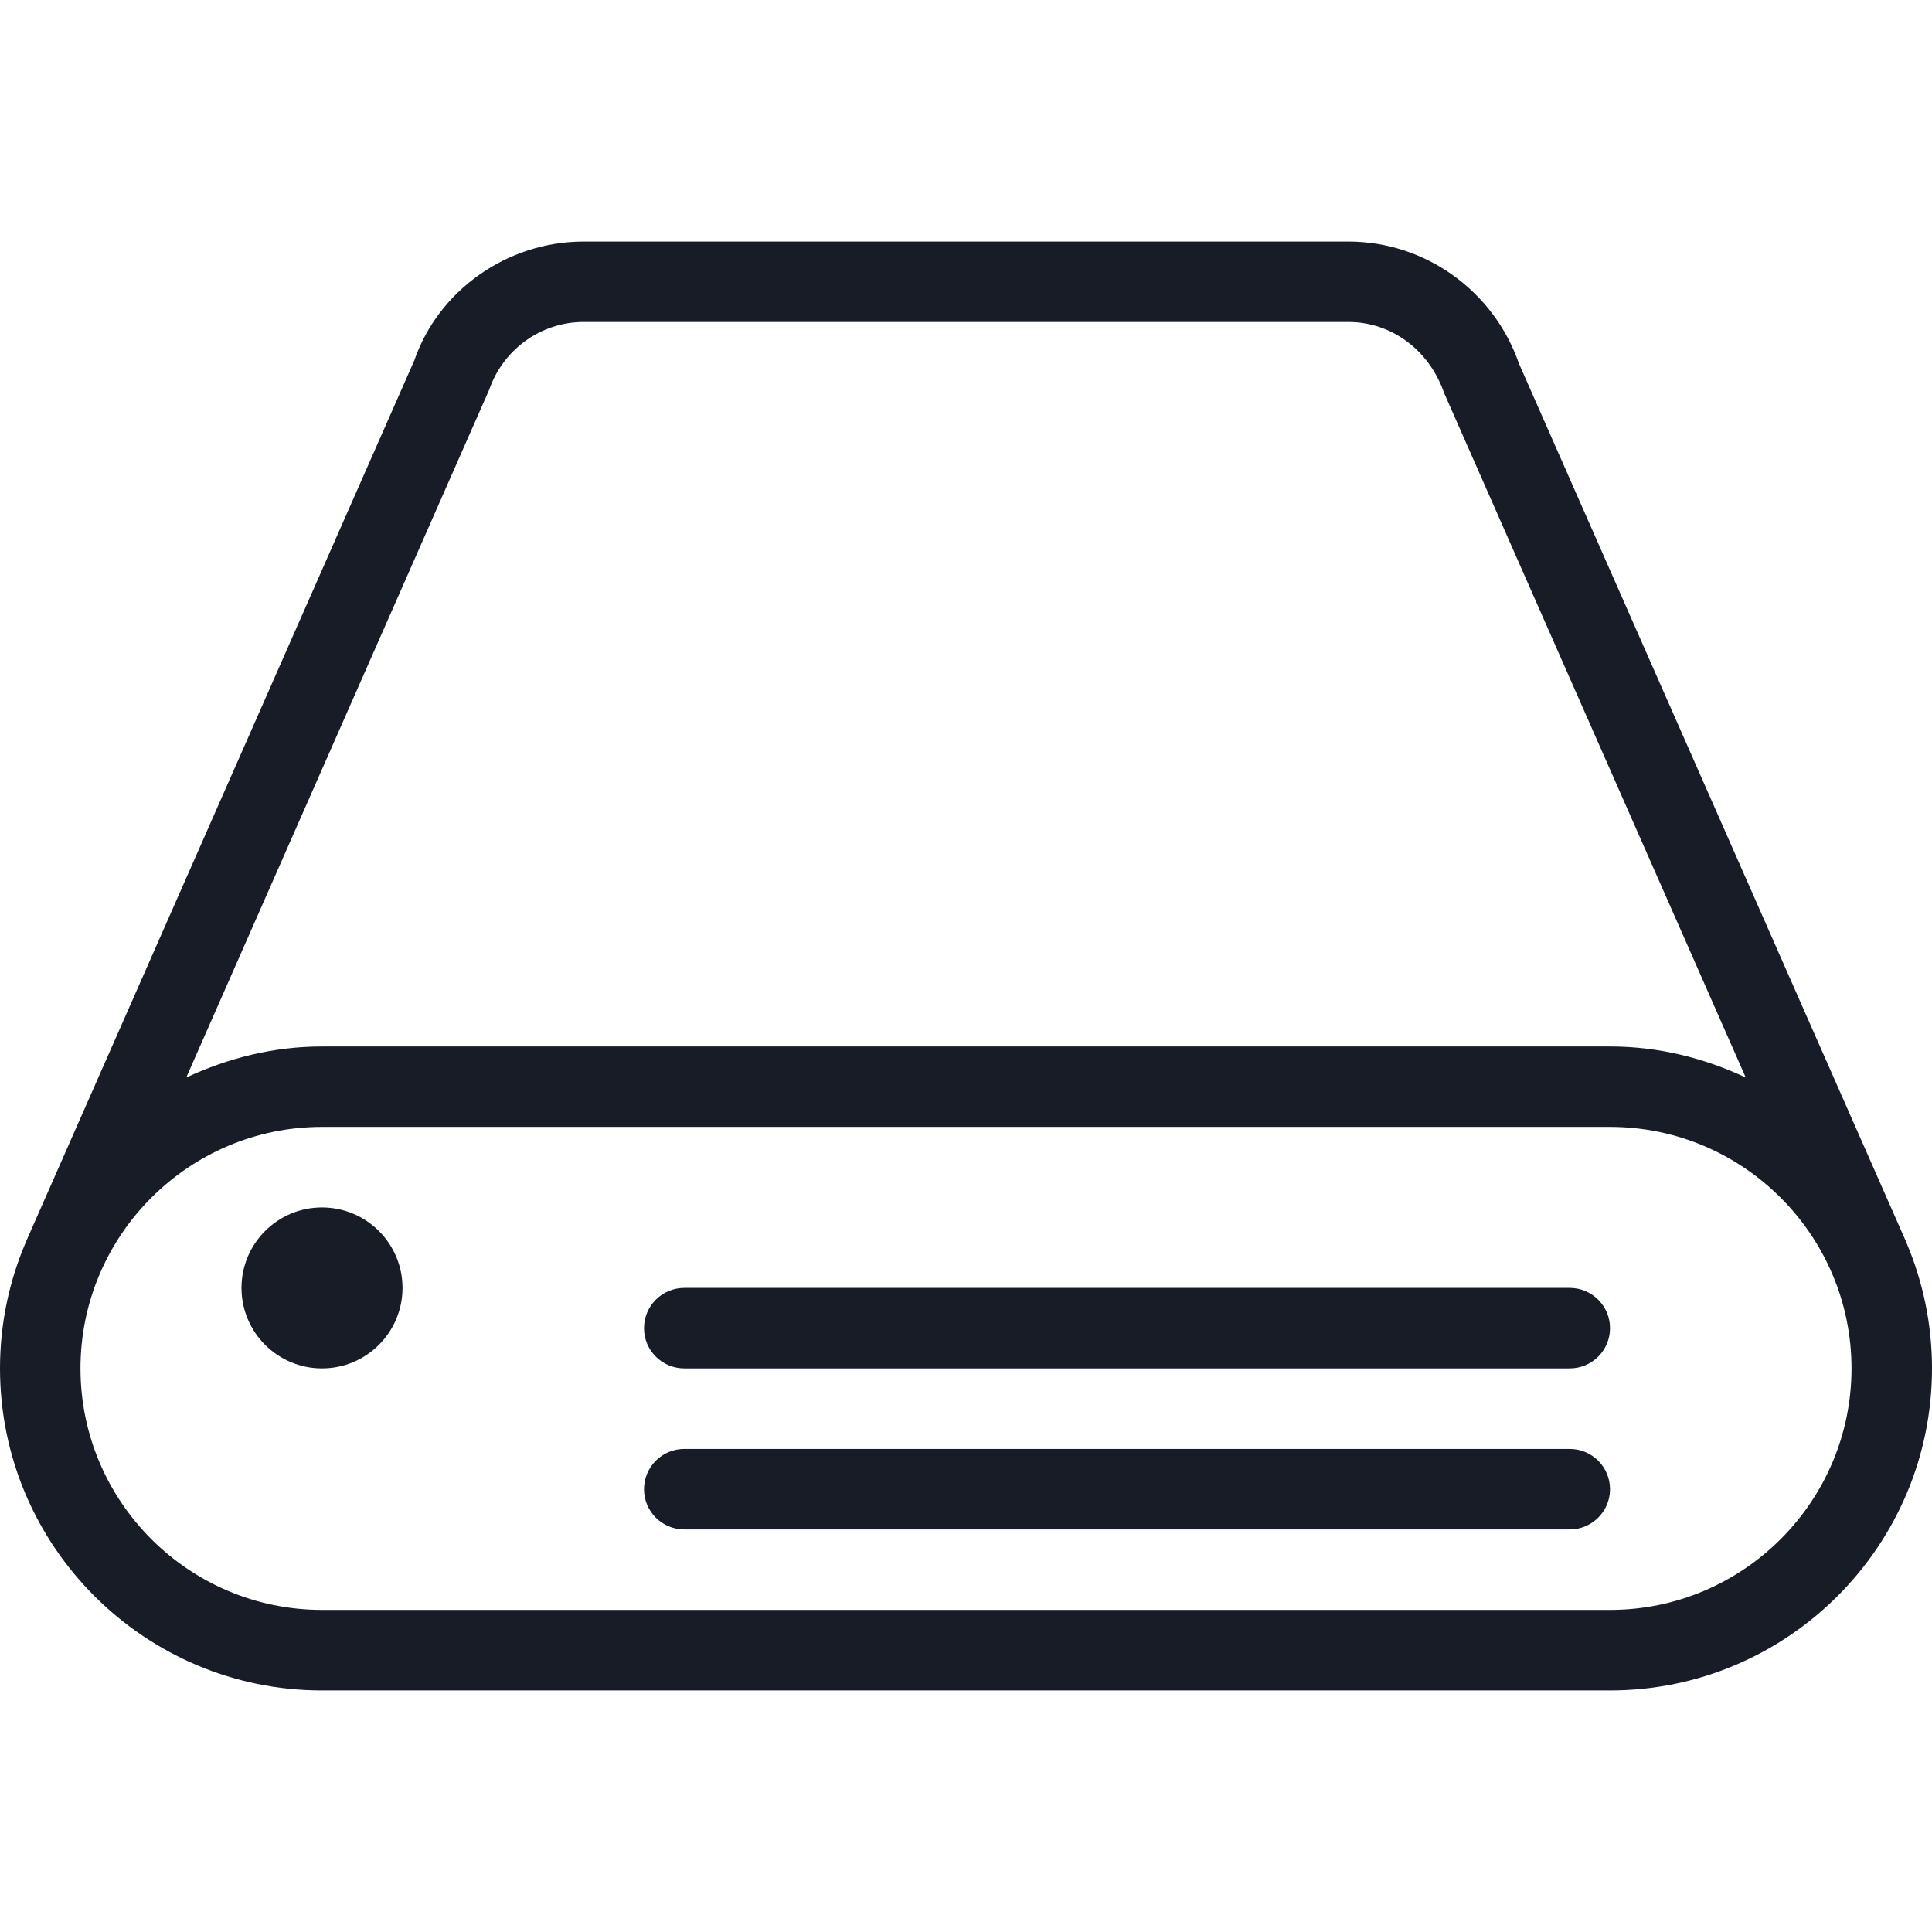 <svg width="32" height="32" viewBox="0 0 32 32" fill="none" xmlns="http://www.w3.org/2000/svg">
<path d="M5.333 19.999C4.597 19.999 4 20.596 4 21.332C4 22.068 4.597 22.665 5.333 22.665C6.069 22.665 6.667 22.068 6.667 21.332C6.667 20.596 6.069 19.999 5.333 19.999Z" fill="#171C27"/>
<path d="M31.579 20.588C31.577 20.585 31.579 20.583 31.577 20.581L25.16 6.025C24.741 4.815 23.605 4.001 22.333 4.001H9.667C8.395 4.001 7.259 4.815 6.861 5.973L0.424 20.581C0.424 20.583 0.424 20.584 0.424 20.584C0.151 21.224 0 21.927 0 22.665C0 25.607 2.392 27.999 5.333 27.999H26.667C29.608 27.999 32 25.607 32 22.665C32 21.929 31.849 21.227 31.579 20.588ZM8.101 6.459C8.333 5.785 8.963 5.333 9.667 5.333H22.333C23.036 5.333 23.667 5.785 23.919 6.509L28.915 17.847C28.229 17.525 27.472 17.333 26.667 17.333H5.333C4.528 17.333 3.771 17.527 3.085 17.847L8.101 6.459ZM26.667 26.665H5.333C3.128 26.665 1.333 24.871 1.333 22.665C1.333 20.46 3.128 18.665 5.333 18.665H26.667C28.872 18.665 30.667 20.46 30.667 22.665C30.667 24.871 28.872 26.665 26.667 26.665Z" fill="#171C27"/>
<path d="M26 23.999H11.333C10.965 23.999 10.667 24.297 10.667 24.666C10.667 25.034 10.965 25.332 11.333 25.332H26C26.368 25.332 26.667 25.034 26.667 24.666C26.667 24.297 26.368 23.999 26 23.999Z" fill="#171C27"/>
<path d="M26 21.332H11.333C10.965 21.332 10.667 21.631 10.667 21.999C10.667 22.367 10.965 22.665 11.333 22.665H26C26.368 22.665 26.667 22.367 26.667 21.999C26.667 21.631 26.368 21.332 26 21.332Z" fill="#171C27"/>
</svg>
